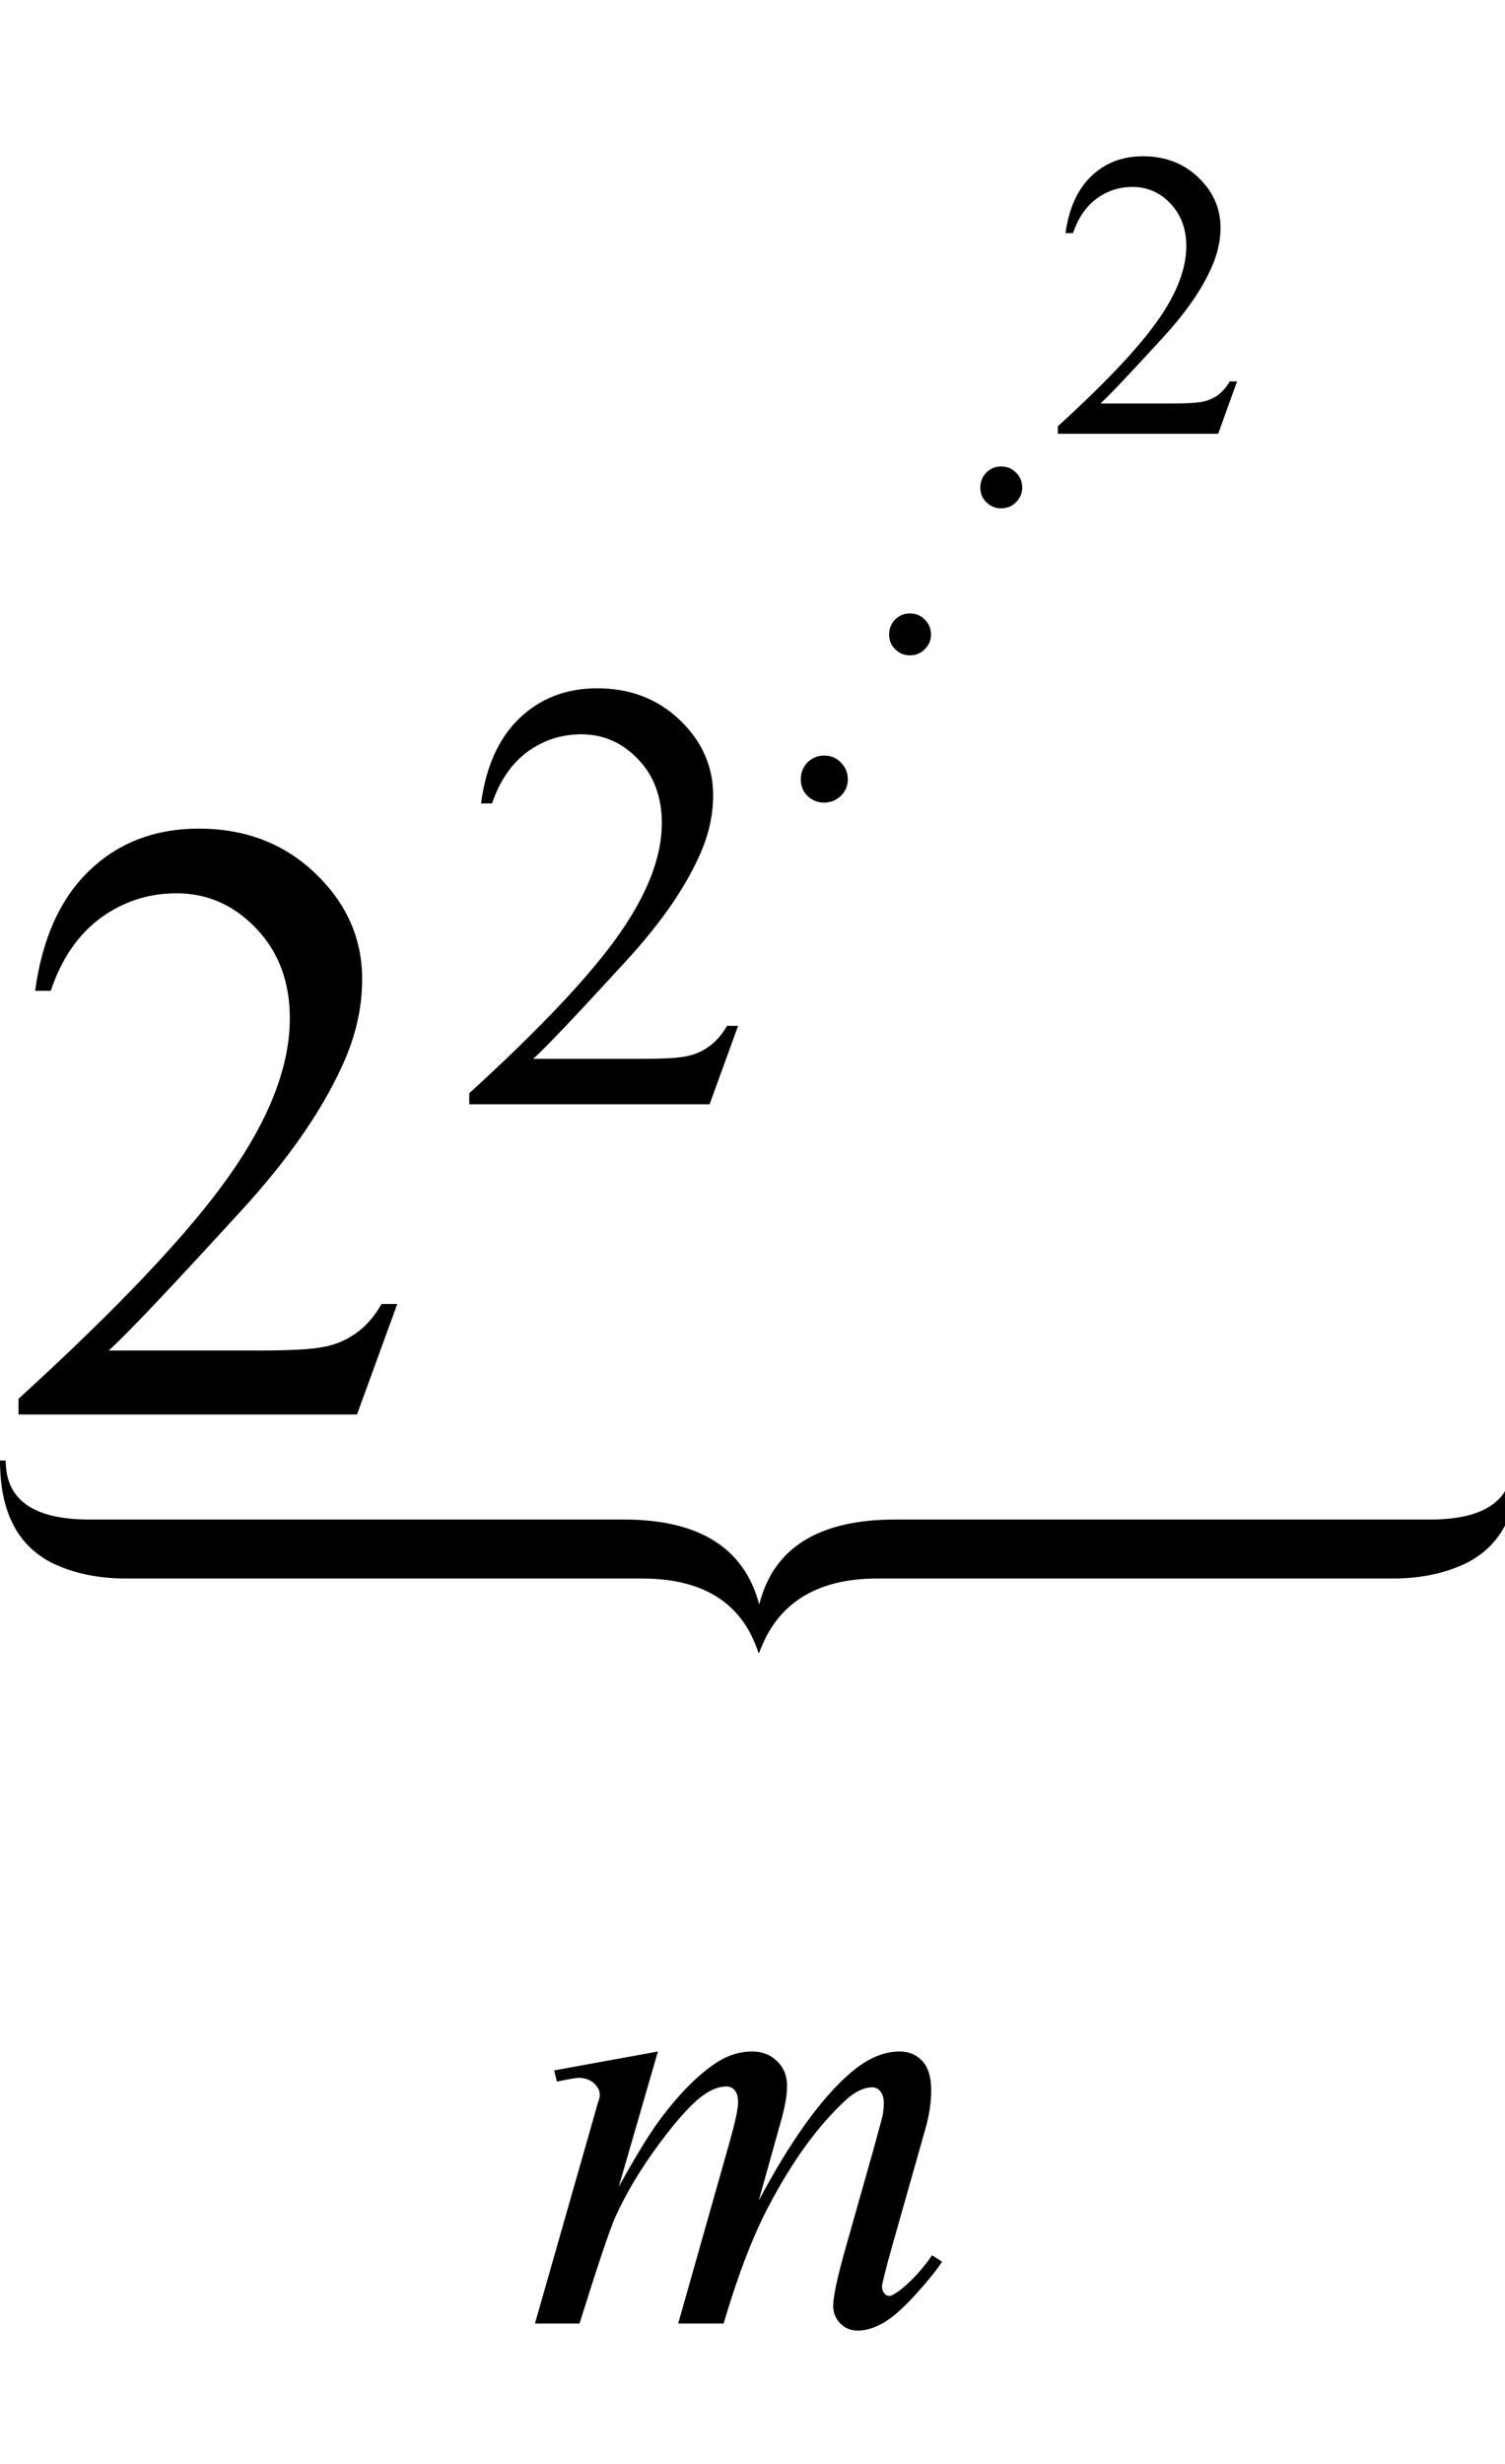 <?xml version="1.0" encoding="UTF-8"?>
<svg xmlns="http://www.w3.org/2000/svg" xmlns:xlink="http://www.w3.org/1999/xlink"  viewBox="0 0 33 54" version="1.1">
<defs>
<g>
<symbol overflow="visible" id="glyph0-0">
<path style="stroke:none;" d="M 2.633 0 L 2.633 -11.875 L 12.133 -11.875 L 12.133 0 Z M 2.93 -0.297 L 11.836 -0.297 L 11.836 -11.578 L 2.93 -11.578 Z M 2.93 -0.297 "/>
</symbol>
<symbol overflow="visible" id="glyph0-1">
<path style="stroke:none;" d="M 8.711 -2.422 L 7.828 0 L 0.406 0 L 0.406 -0.344 C 2.59 -2.336 4.129 -3.961 5.02 -5.223 C 5.91 -6.484 6.355 -7.637 6.355 -8.684 C 6.355 -9.48 6.109 -10.137 5.621 -10.648 C 5.133 -11.164 4.551 -11.422 3.867 -11.422 C 3.25 -11.422 2.695 -11.238 2.203 -10.879 C 1.711 -10.516 1.348 -9.984 1.113 -9.285 L 0.77 -9.285 C 0.926 -10.43 1.32 -11.309 1.961 -11.922 C 2.602 -12.535 3.402 -12.84 4.359 -12.84 C 5.379 -12.84 6.234 -12.512 6.918 -11.855 C 7.602 -11.199 7.941 -10.43 7.941 -9.539 C 7.941 -8.902 7.793 -8.262 7.496 -7.625 C 7.039 -6.625 6.297 -5.562 5.27 -4.445 C 3.73 -2.762 2.77 -1.746 2.383 -1.402 L 5.668 -1.402 C 6.336 -1.402 6.805 -1.426 7.074 -1.477 C 7.344 -1.523 7.586 -1.625 7.801 -1.777 C 8.02 -1.93 8.207 -2.145 8.367 -2.422 Z M 8.711 -2.422 "/>
</symbol>
<symbol overflow="visible" id="glyph1-0">
<path style="stroke:none;" d="M 1.871 0 L 1.871 -8.43 L 8.617 -8.43 L 8.617 0 Z M 2.082 -0.211 L 8.406 -0.211 L 8.406 -8.219 L 2.082 -8.219 Z M 2.082 -0.211 "/>
</symbol>
<symbol overflow="visible" id="glyph1-1">
<path style="stroke:none;" d="M 6.184 -1.719 L 5.559 0 L 0.289 0 L 0.289 -0.242 C 1.84 -1.656 2.93 -2.812 3.562 -3.707 C 4.195 -4.605 4.512 -5.422 4.512 -6.164 C 4.512 -6.73 4.34 -7.199 3.992 -7.562 C 3.645 -7.926 3.23 -8.109 2.746 -8.109 C 2.309 -8.109 1.914 -7.98 1.562 -7.723 C 1.215 -7.465 0.957 -7.09 0.789 -6.594 L 0.547 -6.594 C 0.656 -7.406 0.938 -8.031 1.395 -8.465 C 1.848 -8.898 2.414 -9.117 3.098 -9.117 C 3.82 -9.117 4.426 -8.883 4.91 -8.418 C 5.395 -7.953 5.637 -7.402 5.637 -6.77 C 5.637 -6.32 5.531 -5.867 5.32 -5.414 C 4.996 -4.703 4.469 -3.949 3.742 -3.156 C 2.648 -1.961 1.965 -1.242 1.691 -0.996 L 4.023 -0.996 C 4.5 -0.996 4.832 -1.012 5.023 -1.047 C 5.215 -1.082 5.387 -1.152 5.539 -1.262 C 5.691 -1.367 5.828 -1.523 5.941 -1.719 Z M 6.184 -1.719 "/>
</symbol>
<symbol overflow="visible" id="glyph2-0">
<path style="stroke:none;" d="M 0.562 0 L 0.562 -7.199 L 3.938 -7.199 L 3.938 0 Z M 1.125 -0.562 L 3.375 -0.562 L 3.375 -6.637 L 1.125 -6.637 Z M 1.125 -0.562 "/>
</symbol>
<symbol overflow="visible" id="glyph2-1">
<path style="stroke:none;" d="M 1.59 -2.293 C 1.59 -2.152 1.539 -2.031 1.438 -1.934 C 1.336 -1.836 1.211 -1.785 1.07 -1.785 C 0.93 -1.785 0.809 -1.832 0.707 -1.93 C 0.609 -2.027 0.559 -2.148 0.559 -2.293 C 0.559 -2.441 0.609 -2.566 0.707 -2.668 C 0.809 -2.766 0.93 -2.816 1.07 -2.816 C 1.215 -2.816 1.34 -2.766 1.438 -2.664 C 1.539 -2.562 1.59 -2.441 1.59 -2.293 Z M 1.59 -2.293 "/>
</symbol>
<symbol overflow="visible" id="glyph3-0">
<path style="stroke:none;" d="M 0.5 0 L 0.5 -6.398 L 3.5 -6.398 L 3.5 0 Z M 1 -0.5 L 3 -0.5 L 3 -5.898 L 1 -5.898 Z M 1 -0.5 "/>
</symbol>
<symbol overflow="visible" id="glyph3-1">
<path style="stroke:none;" d="M 1.414 -2.039 C 1.414 -1.914 1.367 -1.809 1.277 -1.719 C 1.188 -1.629 1.078 -1.586 0.953 -1.586 C 0.824 -1.586 0.719 -1.629 0.629 -1.719 C 0.539 -1.805 0.496 -1.91 0.496 -2.039 C 0.496 -2.172 0.539 -2.281 0.629 -2.371 C 0.719 -2.461 0.824 -2.504 0.953 -2.504 C 1.082 -2.504 1.188 -2.461 1.281 -2.367 C 1.371 -2.277 1.414 -2.168 1.414 -2.039 Z M 1.414 -2.039 "/>
</symbol>
<symbol overflow="visible" id="glyph4-0">
<path style="stroke:none;" d="M 1.25 0 L 1.25 -5.625 L 5.75 -5.625 L 5.75 0 Z M 1.391 -0.141 L 5.609 -0.141 L 5.609 -5.484 L 1.391 -5.484 Z M 1.391 -0.141 "/>
</symbol>
<symbol overflow="visible" id="glyph4-1">
<path style="stroke:none;" d="M 4.125 -1.148 L 3.711 0 L 0.195 0 L 0.195 -0.164 C 1.227 -1.105 1.957 -1.875 2.379 -2.473 C 2.801 -3.07 3.012 -3.617 3.012 -4.113 C 3.012 -4.492 2.895 -4.801 2.664 -5.047 C 2.434 -5.289 2.156 -5.41 1.832 -5.41 C 1.539 -5.41 1.277 -5.324 1.043 -5.152 C 0.812 -4.98 0.641 -4.73 0.527 -4.398 L 0.363 -4.398 C 0.438 -4.941 0.625 -5.355 0.93 -5.648 C 1.234 -5.938 1.609 -6.082 2.066 -6.082 C 2.551 -6.082 2.953 -5.926 3.277 -5.617 C 3.602 -5.305 3.762 -4.938 3.762 -4.516 C 3.762 -4.215 3.691 -3.914 3.551 -3.613 C 3.336 -3.137 2.984 -2.637 2.496 -2.105 C 1.766 -1.309 1.312 -0.828 1.129 -0.664 L 2.684 -0.664 C 3 -0.664 3.223 -0.676 3.352 -0.699 C 3.477 -0.723 3.594 -0.77 3.695 -0.84 C 3.797 -0.914 3.887 -1.016 3.965 -1.148 Z M 4.125 -1.148 "/>
</symbol>
<symbol overflow="visible" id="glyph5-0">
<path style="stroke:none;" d="M 1.125 0 L 1.125 -14.398 L 7.875 -14.398 L 7.875 0 Z M 2.25 -1.125 L 6.75 -1.125 L 6.75 -13.273 L 2.25 -13.273 Z M 2.25 -1.125 "/>
</symbol>
<symbol overflow="visible" id="glyph5-1">
<path style="stroke:none;" d="M 33.301 -2.586 C 33.301 -1.406 32.875 -0.641 32.027 -0.281 C 31.594 -0.094 31.098 0 30.543 0 L 19.238 0 C 17.902 0 17.039 0.543 16.648 1.625 L 16.629 1.625 C 16.277 0.543 15.43 0 14.078 0 L 2.77 0 C 2.207 0 1.707 -0.094 1.273 -0.281 C 0.426 -0.641 0 -1.406 0 -2.586 L 0.125 -2.586 C 0.125 -1.723 0.734 -1.293 1.961 -1.293 L 13.676 -1.293 C 15.328 -1.293 16.32 -0.672 16.648 0.57 C 16.957 -0.672 17.953 -1.293 19.633 -1.293 L 31.359 -1.293 C 32.566 -1.293 33.172 -1.723 33.172 -2.586 Z M 33.301 -2.586 "/>
</symbol>
<symbol overflow="visible" id="glyph6-0">
<path style="stroke:none;" d="M 1.871 0 L 1.871 -8.43 L 8.617 -8.43 L 8.617 0 Z M 2.082 -0.211 L 8.406 -0.211 L 8.406 -8.219 L 2.082 -8.219 Z M 2.082 -0.211 "/>
</symbol>
<symbol overflow="visible" id="glyph6-1">
<path style="stroke:none;" d="M 2.926 -5.961 L 2.066 -2.992 C 2.449 -3.688 2.773 -4.215 3.043 -4.566 C 3.461 -5.109 3.867 -5.504 4.262 -5.75 C 4.496 -5.891 4.738 -5.961 4.992 -5.961 C 5.211 -5.961 5.395 -5.891 5.539 -5.75 C 5.684 -5.609 5.758 -5.43 5.758 -5.211 C 5.758 -4.996 5.707 -4.715 5.605 -4.367 L 5.137 -2.695 C 5.852 -4.035 6.531 -4.973 7.172 -5.512 C 7.527 -5.812 7.879 -5.961 8.227 -5.961 C 8.43 -5.961 8.594 -5.891 8.723 -5.754 C 8.852 -5.617 8.918 -5.402 8.918 -5.113 C 8.918 -4.855 8.879 -4.586 8.801 -4.301 L 8.074 -1.738 C 7.918 -1.18 7.84 -0.871 7.84 -0.809 C 7.84 -0.75 7.859 -0.695 7.898 -0.652 C 7.926 -0.621 7.961 -0.605 8.004 -0.605 C 8.047 -0.605 8.125 -0.648 8.234 -0.73 C 8.484 -0.926 8.719 -1.18 8.938 -1.496 L 9.156 -1.355 C 9.047 -1.18 8.852 -0.941 8.574 -0.633 C 8.293 -0.324 8.055 -0.117 7.859 -0.008 C 7.66 0.102 7.477 0.156 7.312 0.156 C 7.156 0.156 7.031 0.105 6.926 0 C 6.824 -0.105 6.77 -0.234 6.77 -0.387 C 6.77 -0.598 6.863 -1.023 7.043 -1.66 L 7.641 -3.773 C 7.777 -4.262 7.848 -4.531 7.859 -4.586 C 7.871 -4.668 7.879 -4.75 7.879 -4.828 C 7.879 -4.938 7.855 -5.023 7.805 -5.086 C 7.754 -5.148 7.695 -5.176 7.629 -5.176 C 7.445 -5.176 7.246 -5.082 7.043 -4.895 C 6.438 -4.336 5.867 -3.555 5.344 -2.551 C 4.996 -1.887 4.672 -1.035 4.367 0 L 3.371 0 L 4.5 -3.984 C 4.621 -4.414 4.684 -4.703 4.684 -4.848 C 4.684 -4.965 4.66 -5.055 4.609 -5.113 C 4.562 -5.168 4.504 -5.195 4.434 -5.195 C 4.289 -5.195 4.133 -5.145 3.973 -5.039 C 3.707 -4.867 3.371 -4.5 2.953 -3.938 C 2.539 -3.375 2.219 -2.84 1.988 -2.324 C 1.879 -2.082 1.617 -1.309 1.207 0 L 0.23 0 L 1.449 -4.27 L 1.605 -4.82 C 1.637 -4.906 1.652 -4.965 1.652 -5.008 C 1.652 -5.102 1.609 -5.188 1.523 -5.266 C 1.434 -5.344 1.32 -5.383 1.188 -5.383 C 1.129 -5.383 0.969 -5.355 0.711 -5.301 L 0.652 -5.547 Z M 2.926 -5.961 "/>
</symbol>
</g>
</defs>
<g id="surface6979">
<g style="fill:rgb(0%,0%,0%);fill-opacity:1;">
  <use xlink:href="#glyph0-1" x="0" y="31"/>
</g>
<g style="fill:rgb(0%,0%,0%);fill-opacity:1;">
  <use xlink:href="#glyph1-1" x="10" y="24.202"/>
</g>
<g style="fill:rgb(0%,0%,0%);fill-opacity:1;">
  <use xlink:href="#glyph2-1" x="17" y="19.375"/>
</g>
<g style="fill:rgb(0%,0%,0%);fill-opacity:1;">
  <use xlink:href="#glyph3-1" x="19" y="15.948"/>
</g>
<g style="fill:rgb(0%,0%,0%);fill-opacity:1;">
  <use xlink:href="#glyph3-1" x="21" y="12.727"/>
</g>
<g style="fill:rgb(0%,0%,0%);fill-opacity:1;">
  <use xlink:href="#glyph4-1" x="23" y="9.507"/>
</g>
<g style="fill:rgb(0%,0%,0%);fill-opacity:1;">
  <use xlink:href="#glyph5-1" x="0" y="34.595"/>
</g>
<g style="fill:rgb(0%,0%,0%);fill-opacity:1;">
  <use xlink:href="#glyph6-1" x="11.5" y="50.922"/>
</g>
</g>
</svg>